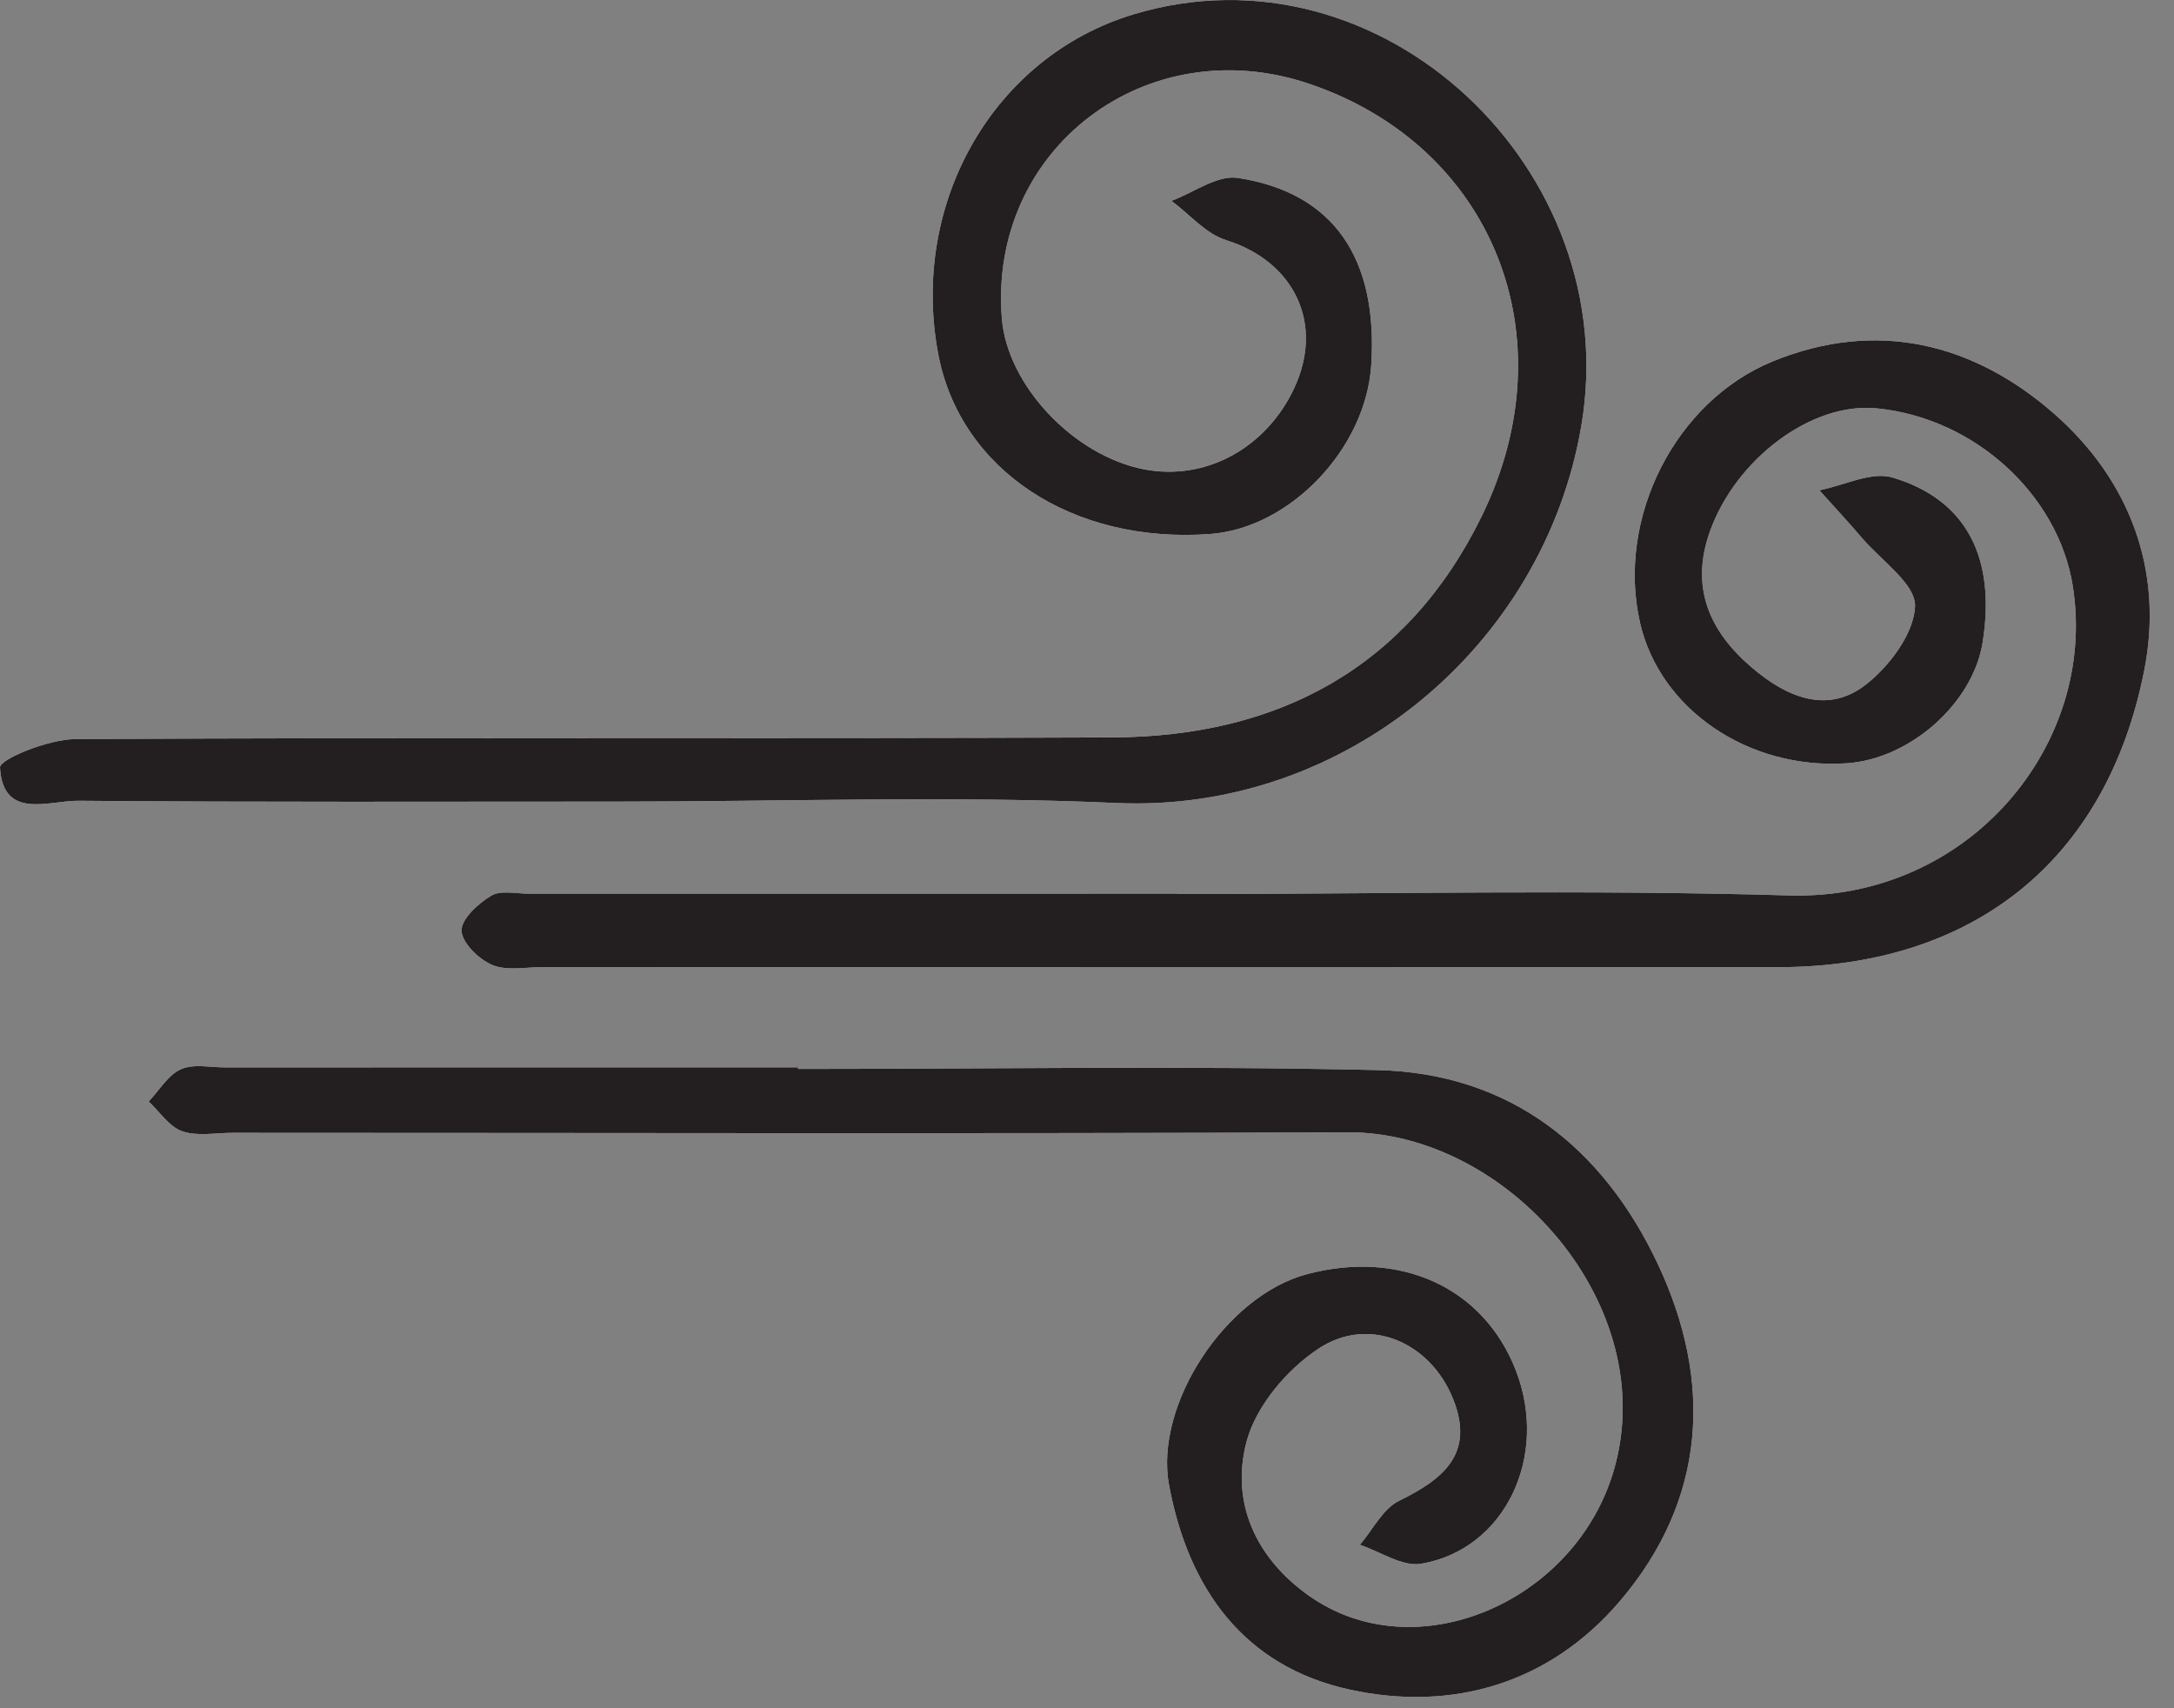 <?xml version="1.0" encoding="UTF-8"?>
<svg width="42px" height="33px" viewBox="0 0 42 33" version="1.1" xmlns="http://www.w3.org/2000/svg" xmlns:xlink="http://www.w3.org/1999/xlink">
    <rect x="0" y="0" width="42" height="33" fill="#808080" stroke="none"/>
    <!-- Generator: Sketch 62 (91390) - https://sketch.com -->
    <title>wind</title>
    <desc>Created with Sketch.</desc>
    <g id="map-icons" stroke="none" stroke-width="1" fill="none" fill-rule="evenodd">
        <g id="art" transform="translate(-1317, -601)">
            <g id="wind" transform="translate(1317, 601)">
                <path d="M15.418,20.65 L15.418,20.619 C11.727,20.619 8.035,20.619 4.343,20.62 C4.057,20.62 3.732,20.547 3.493,20.657 C3.244,20.77 3.077,21.064 2.873,21.279 C3.086,21.478 3.269,21.767 3.521,21.854 C3.815,21.956 4.169,21.883 4.497,21.884 C11.676,21.884 18.855,21.905 26.033,21.874 C29.135,21.86 32.094,25.226 31.182,28.388 C30.444,30.951 27.352,32.285 25.289,30.827 C24.256,30.097 23.77,29.019 24.084,27.844 C24.267,27.159 24.871,26.445 25.484,26.046 C26.46,25.41 27.634,25.934 28.071,27.021 C28.496,28.077 27.89,28.571 27.029,28.993 C26.713,29.147 26.521,29.553 26.272,29.843 C26.667,29.974 27.09,30.269 27.453,30.209 C29.077,29.936 29.929,28.132 29.285,26.474 C28.665,24.874 27.054,24.133 25.244,24.616 C23.678,25.035 22.299,27.138 22.585,28.687 C22.957,30.698 24.039,32.192 26.067,32.638 C28.063,33.076 29.936,32.52 31.289,30.938 C32.967,28.975 33.098,26.692 32.028,24.419 C30.971,22.173 29.174,20.731 26.615,20.672 C22.885,20.586 19.151,20.65 15.418,20.65 M22.757,17.271 L22.757,17.263 C18.574,17.263 14.392,17.263 10.209,17.264 C9.965,17.264 9.67,17.194 9.488,17.304 C9.238,17.456 8.911,17.754 8.917,17.979 C8.924,18.214 9.251,18.532 9.51,18.641 C9.79,18.759 10.154,18.683 10.483,18.683 C18.438,18.685 26.393,18.685 34.349,18.684 C38.11,18.684 40.698,16.634 41.425,12.951 C41.809,11.006 41.13,9.261 39.687,7.995 C38.142,6.639 36.27,6.155 34.25,6.98 C32.357,7.754 31.221,10.021 31.685,12.034 C32.07,13.706 33.783,14.871 35.674,14.745 C36.901,14.664 38.113,13.588 38.301,12.415 C38.563,10.786 37.999,9.653 36.565,9.224 C36.154,9.102 35.624,9.379 35.149,9.473 C35.427,9.782 35.711,10.086 35.982,10.402 C36.351,10.834 37.011,11.284 36.997,11.708 C36.979,12.236 36.501,12.875 36.041,13.231 C35.28,13.818 34.478,13.441 33.831,12.886 C33.033,12.199 32.645,11.355 33.033,10.271 C33.534,8.866 34.997,7.765 36.253,7.888 C38.165,8.074 39.763,9.572 40.043,11.311 C40.537,14.372 38.041,17.4 34.565,17.298 C30.632,17.182 26.693,17.271 22.757,17.271 M11.971,15.485 C15.169,15.485 18.373,15.369 21.564,15.512 C25.972,15.711 29.825,12.484 30.55,8.226 C31.39,3.286 26.692,-1.167 21.901,0.276 C19.203,1.089 17.578,3.91 18.124,6.833 C18.544,9.075 20.718,10.514 23.385,10.315 C24.926,10.199 26.386,8.667 26.491,7.057 C26.625,4.993 25.765,3.722 23.916,3.437 C23.52,3.375 23.061,3.722 22.632,3.88 C22.981,4.139 23.294,4.515 23.686,4.637 C25.006,5.051 25.591,6.255 24.999,7.507 C24.453,8.664 23.284,9.294 22.106,9.066 C20.741,8.802 19.459,7.444 19.355,6.152 C19.091,2.883 22.14,0.555 25.29,1.618 C28.825,2.811 30.334,6.495 28.62,9.984 C27.186,12.904 24.688,14.232 21.499,14.244 C14.816,14.273 8.133,14.241 1.45,14.278 C0.942,14.282 -0.009,14.664 0,14.826 C0.059,15.848 0.943,15.464 1.516,15.469 C5.001,15.499 8.486,15.485 11.971,15.485" id="Fill-198" fill="#FEFEFE"></path>
                <path d="M11.971,15.485 C8.486,15.485 5.001,15.499 1.516,15.469 C0.943,15.464 0.059,15.848 -1.81898936e-14,14.827 C-0.009,14.664 0.942,14.281 1.45,14.278 C8.133,14.241 14.816,14.273 21.499,14.245 C24.688,14.231 27.186,12.904 28.62,9.984 C30.334,6.495 28.825,2.811 25.29,1.618 C22.14,0.555 19.091,2.884 19.355,6.152 C19.459,7.444 20.741,8.803 22.106,9.067 C23.284,9.294 24.453,8.664 24.999,7.507 C25.59,6.255 25.006,5.051 23.686,4.638 C23.294,4.515 22.981,4.139 22.632,3.88 C23.062,3.721 23.52,3.375 23.916,3.437 C25.766,3.722 26.625,4.992 26.491,7.056 C26.386,8.667 24.926,10.199 23.385,10.315 C20.718,10.514 18.544,9.075 18.124,6.832 C17.578,3.91 19.203,1.088 21.902,0.276 C26.692,-1.167 31.39,3.286 30.55,8.226 C29.825,12.484 25.972,15.711 21.564,15.512 C18.373,15.369 15.169,15.485 11.971,15.485" id="Fill-200" fill="#231F20"></path>
                <path d="M22.757,17.271 C26.693,17.271 30.632,17.182 34.565,17.298 C38.041,17.399 40.536,14.373 40.043,11.311 C39.763,9.572 38.165,8.074 36.253,7.888 C34.997,7.765 33.534,8.866 33.033,10.27 C32.646,11.355 33.033,12.199 33.831,12.885 C34.478,13.442 35.28,13.818 36.04,13.231 C36.501,12.875 36.979,12.236 36.997,11.709 C37.011,11.284 36.351,10.834 35.982,10.403 C35.711,10.086 35.427,9.782 35.149,9.472 C35.624,9.379 36.154,9.102 36.565,9.225 C37.999,9.653 38.563,10.786 38.302,12.414 C38.113,13.588 36.901,14.664 35.674,14.745 C33.783,14.871 32.07,13.707 31.685,12.034 C31.222,10.021 32.357,7.754 34.25,6.98 C36.27,6.155 38.143,6.64 39.687,7.995 C41.13,9.261 41.81,11.006 41.425,12.951 C40.698,16.633 38.11,18.684 34.349,18.684 C26.394,18.685 18.438,18.685 10.483,18.683 C10.155,18.683 9.79,18.759 9.51,18.641 C9.251,18.532 8.924,18.214 8.917,17.979 C8.911,17.753 9.238,17.456 9.488,17.304 C9.67,17.193 9.965,17.264 10.209,17.264 C14.392,17.262 18.574,17.263 22.757,17.263 L22.757,17.271 Z" id="Fill-202" fill="#231F20"></path>
                <path d="M15.418,20.65 C19.151,20.65 22.885,20.586 26.615,20.672 C29.174,20.731 30.971,22.173 32.028,24.419 C33.098,26.692 32.967,28.975 31.289,30.938 C29.936,32.52 28.063,33.076 26.067,32.638 C24.039,32.192 22.957,30.698 22.585,28.687 C22.299,27.138 23.678,25.035 25.244,24.616 C27.054,24.133 28.665,24.874 29.285,26.474 C29.929,28.132 29.077,29.936 27.453,30.209 C27.09,30.269 26.667,29.974 26.272,29.843 C26.521,29.553 26.713,29.147 27.029,28.993 C27.89,28.571 28.496,28.077 28.071,27.021 C27.634,25.934 26.46,25.41 25.484,26.046 C24.871,26.445 24.267,27.159 24.084,27.844 C23.77,29.019 24.256,30.097 25.289,30.827 C27.352,32.285 30.444,30.951 31.182,28.388 C32.094,25.226 29.135,21.86 26.033,21.874 C18.855,21.905 11.676,21.884 4.497,21.884 C4.169,21.883 3.815,21.956 3.521,21.854 C3.269,21.767 3.086,21.478 2.873,21.279 C3.077,21.064 3.244,20.77 3.493,20.657 C3.732,20.547 4.057,20.62 4.343,20.62 C8.035,20.619 11.727,20.619 15.418,20.619 L15.418,20.65 Z" id="Fill-204" fill="#231F20"></path>
            </g>
        </g>
    </g>
</svg>